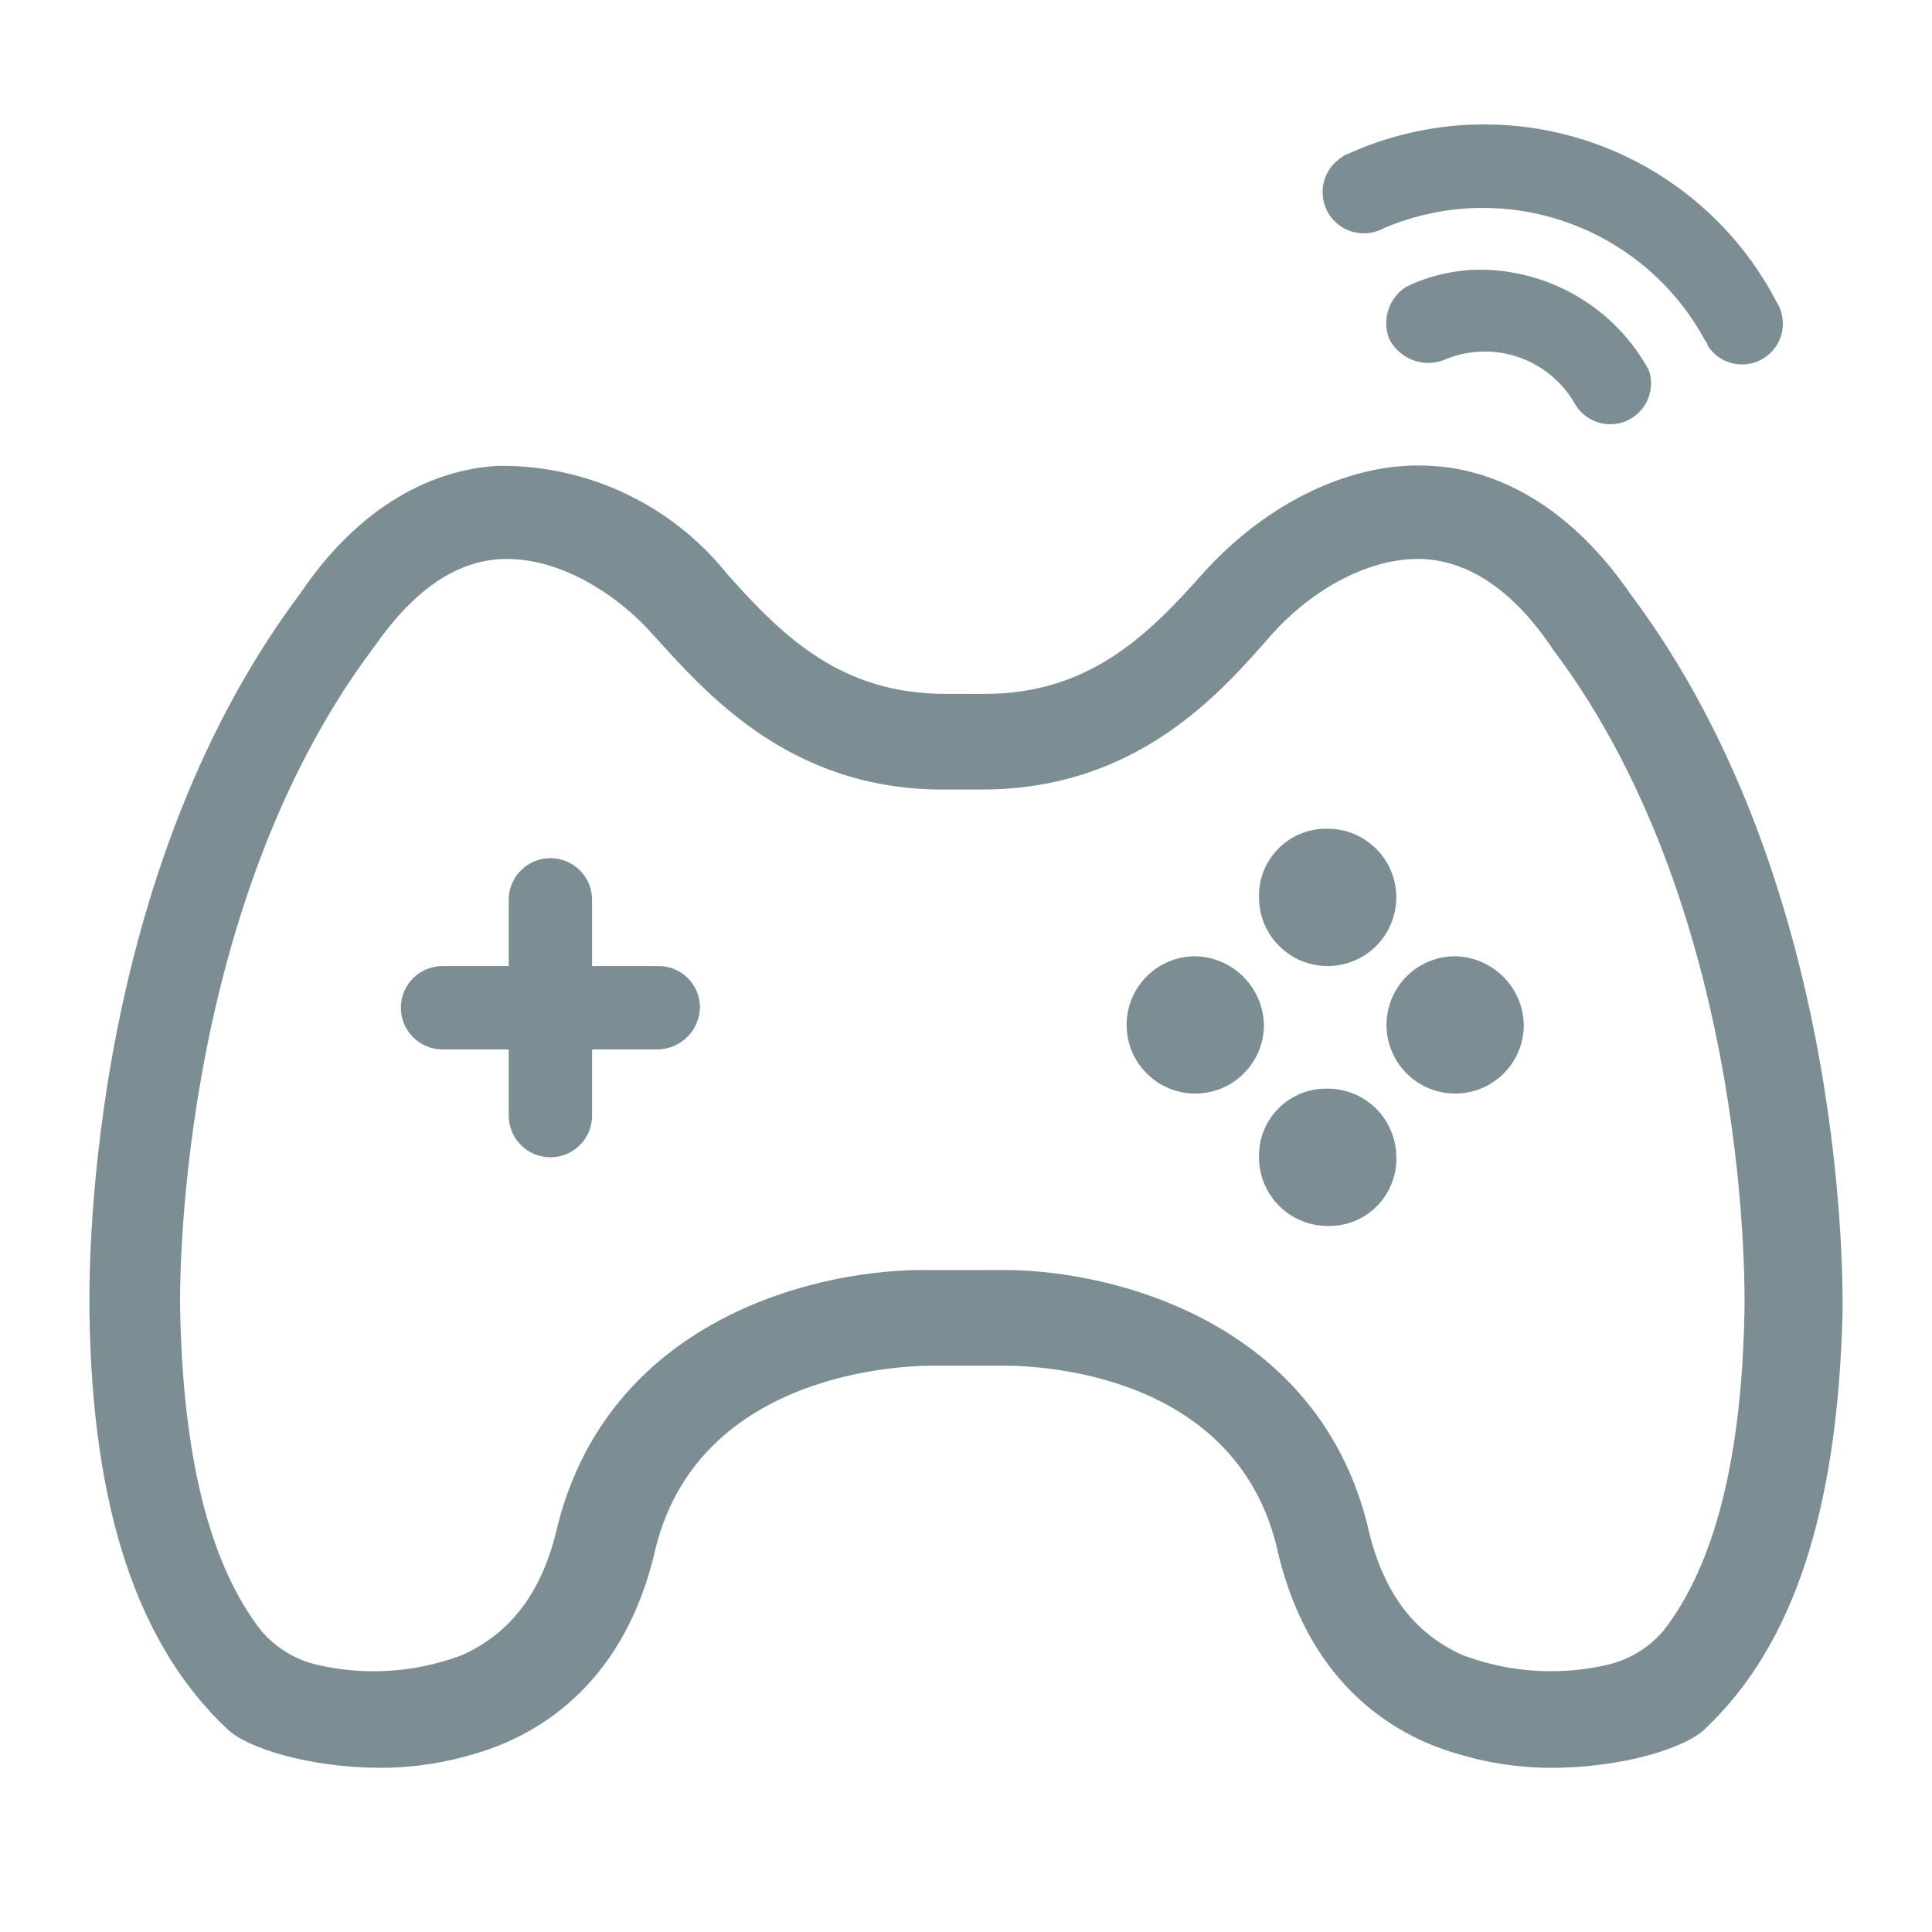 <?xml version="1.0" encoding="UTF-8"?>
<!DOCTYPE svg PUBLIC "-//W3C//DTD SVG 1.1//EN" "http://www.w3.org/Graphics/SVG/1.1/DTD/svg11.dtd">
<!-- Creator: CorelDRAW 2021.5 -->
<svg xmlns="http://www.w3.org/2000/svg" xml:space="preserve" width="1.667in" height="1.667in" version="1.1" style="shape-rendering:geometricPrecision; text-rendering:geometricPrecision; image-rendering:optimizeQuality; fill-rule:evenodd; clip-rule:evenodd"
viewBox="0 0 1666.66 1666.66"
 xmlns:xlink="http://www.w3.org/1999/xlink"
 xmlns:xodm="http://www.corel.com/coreldraw/odm/2003">
 <defs>
  <style type="text/css">
   <![CDATA[
    .fil0 {fill:none}
    .fil1 {fill:#7C8E94;fill-rule:nonzero}
   ]]>
  </style>
 </defs>
 <g id="Layer_x0020_1">
  <rect class="fil0" width="1666.66" height="1666.66"/>
  <path class="fil1" d="M1407.61 513.99c-59.22,-86.73 -126.91,-109.99 -173.45,-112.11 -67.69,-4.23 -141.72,31.73 -196.71,93.07 -48.65,55 -99.41,103.65 -188.25,103.65l-33.85 -0.01c-88.84,0 -139.61,-48.65 -188.25,-103.65 -47.17,-58.8 -118.56,-93.08 -193.98,-93.08 -0.88,0 -1.83,0 -2.7,0 -46.54,2.12 -114.22,25.39 -171.33,109.99 -190.37,253.83 -181.91,604.95 -181.91,619.76 2.12,171.33 42.31,287.67 118.45,359.58 16.92,16.92 71.92,33.84 133.26,33.84 27.92,-0.06 55.83,-4.35 82.49,-12.66 57.11,-16.92 129.03,-63.46 154.41,-177.68 40.19,-158.64 230.56,-156.53 239.02,-156.53l59.2 -0.01c8.46,0 196.71,-4.23 236.9,154.42 25.38,116.33 97.3,162.87 154.41,179.79 26.64,8.31 54.56,12.61 82.5,12.68 61.34,0 116.34,-16.92 133.26,-33.84 76.15,-71.92 114.22,-188.25 118.45,-359.59 0,-14.8 6.35,-365.93 -181.91,-617.64l-0.02 0zm97.3 615.53c-2.12,126.91 -25.38,219.99 -69.8,277.09 -12.58,14.85 -29.68,25.26 -48.66,29.6 -15.84,3.61 -32.14,5.49 -48.4,5.49 -26.09,0 -52,-4.73 -76.4,-13.94 -42.31,-19.03 -69.8,-55 -82.5,-114.23 -46.54,-179.79 -230.56,-219.98 -319.4,-217.87l-57.11 0.01c-90.95,-2.12 -274.98,38.08 -321.51,219.99 -12.7,57.11 -40.19,93.07 -82.5,112.11 -24.34,9.22 -50.27,13.97 -76.33,13.97 -16.31,0 -32.56,-1.87 -48.45,-5.52 -18.99,-4.34 -36.08,-14.75 -48.65,-29.62 -44.43,-57.1 -67.7,-150.16 -69.82,-279.19 0,-4.23 -6.35,-338.43 167.1,-568.99 33.84,-48.65 69.8,-74.03 109.99,-76.15 50.77,-2.12 101.53,31.73 131.14,65.57 44.42,48.65 116.33,133.26 249.6,133.26l33.85 0c133.26,0 205.18,-82.5 249.6,-133.26 29.61,-33.84 80.38,-67.69 131.14,-65.57 40.19,2.12 78.27,27.5 112.11,78.27 173.45,230.57 164.99,566.88 164.99,568.99zm-226.33 -896.86c60.05,0.84 115.07,34.01 143.84,86.71 1.24,3.67 1.88,7.52 1.88,11.38 0,19.44 -15.77,35.22 -35.22,35.22 -12.31,0 -23.74,-6.45 -30.12,-16.97 -15.78,-28.24 -45.64,-45.75 -77.99,-45.75 -12.48,0 -24.84,2.63 -36.24,7.68 -4.03,1.41 -8.3,2.14 -12.58,2.14 -14.43,0 -27.61,-8.24 -33.94,-21.19 -1.55,-4.17 -2.36,-8.59 -2.36,-13.05 0,-12.69 6.48,-24.53 17.16,-31.37 20.1,-9.74 42.17,-14.8 64.5,-14.8 0.34,0 0.72,0 1.06,0l0.01 0zm-84.6 -35.96c-5.32,3.01 -11.35,4.6 -17.48,4.6 -19.64,0 -35.56,-15.93 -35.56,-35.56 0,-12.42 6.48,-23.93 17.08,-30.38 2.12,-2.12 4.23,-2.12 8.46,-4.23 35.9,-15.69 74.72,-23.82 113.9,-23.82 105.91,0 203.09,58.95 252.02,152.85 3.66,5.67 5.61,12.29 5.61,19.04 0,19.44 -15.76,35.21 -35.21,35.21 -11.97,0 -23.14,-6.09 -29.61,-16.17 -0.22,-1.6 -0.97,-3.09 -2.12,-4.22 -37.94,-70.59 -111.7,-114.66 -191.87,-114.66 -29.28,0 -58.28,5.93 -85.22,17.37l0 -0.02zm-626.11 636.68l-57.11 0 0 -57.11c0.01,-19.86 -16.09,-35.96 -35.95,-35.96 -19.86,0 -35.96,16.1 -35.96,35.96l0 57.11 -57.11 0c-19.85,0 -35.95,16.09 -35.95,35.95 0,19.86 16.1,35.96 35.96,35.96l57.1 0.01 0 57.11c0,19.84 16.1,35.94 35.96,35.94 19.86,0 35.96,-16.1 35.96,-35.96l0 -57.11 57.1 0.02c19.62,-0.58 35.39,-16.36 35.97,-35.97 0,-0.1 0,-0.22 0,-0.32 0,-19.68 -15.96,-35.63 -35.64,-35.63 -0.11,0 -0.22,0 -0.32,0l-0.01 0zm577.45 -118.45c32.71,0 59.22,26.52 59.22,59.22 0,32.7 -26.51,59.22 -59.22,59.22 -32.7,0 -59.22,-26.52 -59.22,-59.22 -0.01,-0.46 -0.02,-0.94 -0.02,-1.41 0,-31.94 25.9,-57.83 57.83,-57.83 0.46,0 0.95,0.01 1.41,0.02l-0.01 0zm-54.99 169.22c0,32.7 -26.52,59.22 -59.22,59.22 -32.7,0 -59.22,-26.51 -59.22,-59.22 0,-32.7 26.52,-59.22 59.22,-59.22 32.42,0.67 58.55,26.8 59.22,59.22l0 0.01zm54.99 55c32.71,-0.01 59.22,26.51 59.22,59.22 0.02,0.46 0.02,0.95 0.02,1.41 0,31.94 -25.89,57.83 -57.83,57.83 -0.46,0 -0.95,-0.01 -1.42,-0.02 -32.7,-0.01 -59.22,-26.53 -59.22,-59.23 -0.01,-0.46 -0.02,-0.94 -0.02,-1.41 0,-31.94 25.9,-57.83 57.83,-57.83 0.46,0 0.95,0.01 1.41,0.02l-0.01 0.01zm169.22 -55c0,32.7 -26.52,59.22 -59.22,59.22 -32.7,0 -59.22,-26.51 -59.22,-59.22 0,-32.7 26.52,-59.22 59.22,-59.22 32.42,0.67 58.55,26.8 59.22,59.22l0 0.01z" data-name="Path 7049"/>
 </g>
</svg>
